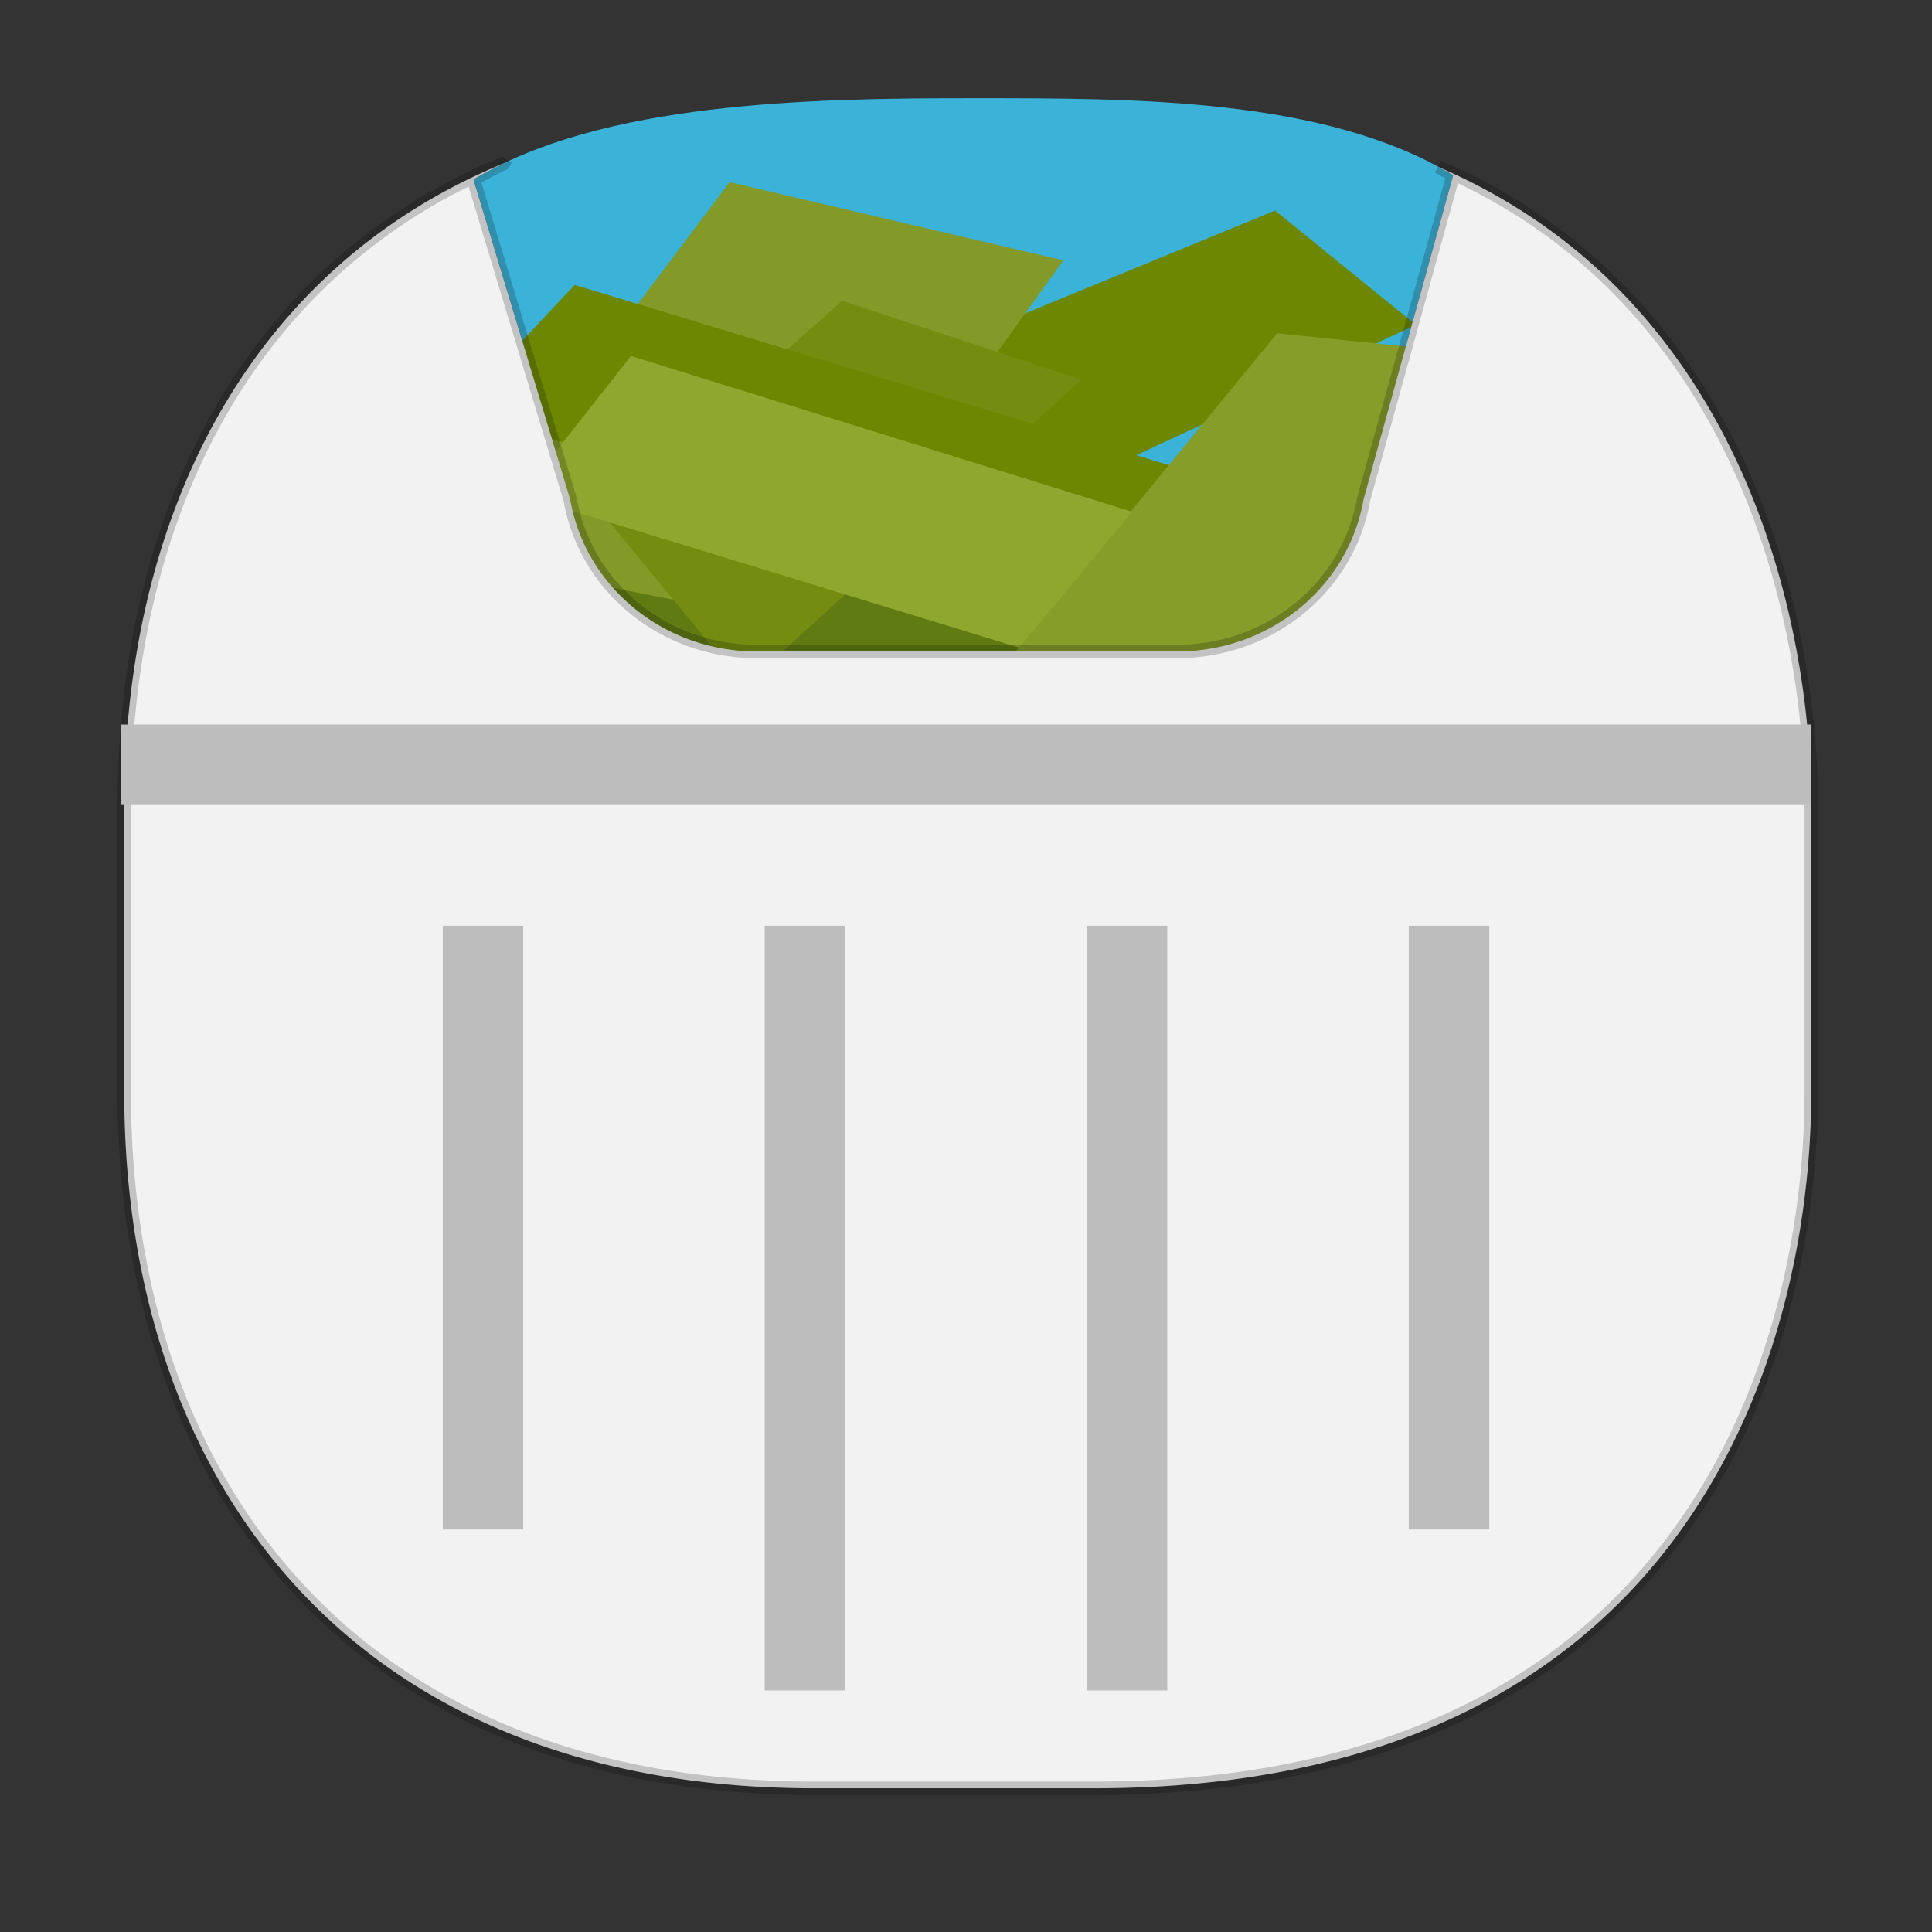 <?xml version="1.0" encoding="UTF-8" standalone="no"?>
<svg
   xmlns:dc="http://purl.org/dc/elements/1.1/"
   xmlns:cc="http://creativecommons.org/ns#"
   xmlns:rdf="http://www.w3.org/1999/02/22-rdf-syntax-ns#"
   xmlns:svg="http://www.w3.org/2000/svg"
   xmlns="http://www.w3.org/2000/svg"
   xmlns:sodipodi="http://sodipodi.sourceforge.net/DTD/sodipodi-0.dtd"
   xmlns:inkscape="http://www.inkscape.org/namespaces/inkscape"
   height="48"
   width="48"
   version="1.1"
   id="svg26"
   sodipodi:docname="user-trash-full-opened.svg">
  <rect width="100%" height="100%" fill="#333333" stroke="none"/>
  <defs
     id="defs30" />
  <sodipodi:namedview
     pagecolor="#f1f1f1"
     bordercolor="#666666"
     borderopacity="1"
     objecttolerance="10"
     gridtolerance="10"
     guidetolerance="10"
     inkscape:pageopacity="0"
     inkscape:pageshadow="2"
     inkscape:window-width="640"
     inkscape:window-height="480"
     id="namedview28" />
  <path
     d="M18.79 16.184h10.465c2.291 0 4.247-1.597 4.623-3.776l2.225-8.056C32.92 2.426 28.184 2.44 24.15 2.44c-4.037 0-9.201.093-12.385 2.02l2.403 7.948c.377 2.179 2.332 3.776 4.623 3.776"
     fill="#3bb2d7"
     id="path2" />
  <g
     fill="none"
     fill-rule="evenodd"
     stroke-opacity=".224"
     stroke-width=".353"
     id="g18">
    <path
       d="M14.085 15.414s0 .915 1.604.915H26.71l-.59-3.389-12.36.228z"
       fill="#617b13"
       id="path4" />
    <path
       d="M20.45 9.853l11.23-4.622 3.497 2.84-11.367 5.301z"
       fill="#6d8700"
       id="path6" />
    <path
       d="M13.392 10.81l.537 3.537 5.976 1.18 6.513-9.057-8.29-1.946z"
       fill="#839928"
       id="path8" />
    <path
       d="M17.902 16.324l1.375.01 7.59-6.9-5.944-1.963-5.944 5.305z"
       fill="#748d10"
       id="path10" />
    <path
       d="M14.279 7.078l17.485 5.305-2.798 2.947-15.596-4.52-.385-2.357z"
       fill="#6d8700"
       id="path12" />
    <path
       d="M26.254 14.946l-1.136 1.383h7.025c1.604 0 1.766-.915 1.766-.915l1.22-6.785-3.4-.348z"
       fill="#869d29"
       id="path14" />
    <path
       d="M13.51 11.598l.124.917L25.32 16.09l2.809-3.375-12.452-3.87z"
       fill="#90a72f"
       id="path16" />
  </g>
  <path
     d="M3.181 18.056c-.04.542.025 1.07-.062 1.621l41.762-.066c-.086-.552.07-1.046-.03-1.588z"
     fill-rule="evenodd"
     opacity=".1"
     id="path20" />
  <path
     d="M12.547 4.045c-6.332 2.584-9.46 8.745-9.46 15.978v7.125c0 9.575 5.585 17.282 17.147 17.282h6.93C42.296 44.43 45 33.108 45 27.148v-7.125c0-4.735-1.784-12.674-9.27-15.877.125.068.253.133.374.206l-2.227 8.056c-.376 2.179-2.332 3.776-4.623 3.776H18.789c-2.291 0-4.245-1.597-4.623-3.776L11.764 4.46a8.86 8.86 0 0 1 .783-.414z"
     fill="#f2f2f2"
     stroke="#000"
     stroke-width=".334"
     stroke-linecap="square"
     stroke-linejoin="bevel"
     stroke-opacity=".196"
     id="path22" />
  <path
     d="M3 19h42m-25 4v19m8-19v19m8-19v15M12 23v15"
     fill="none"
     stroke="#bdbdbd"
     stroke-width="2"
     id="path24" />
</svg>
